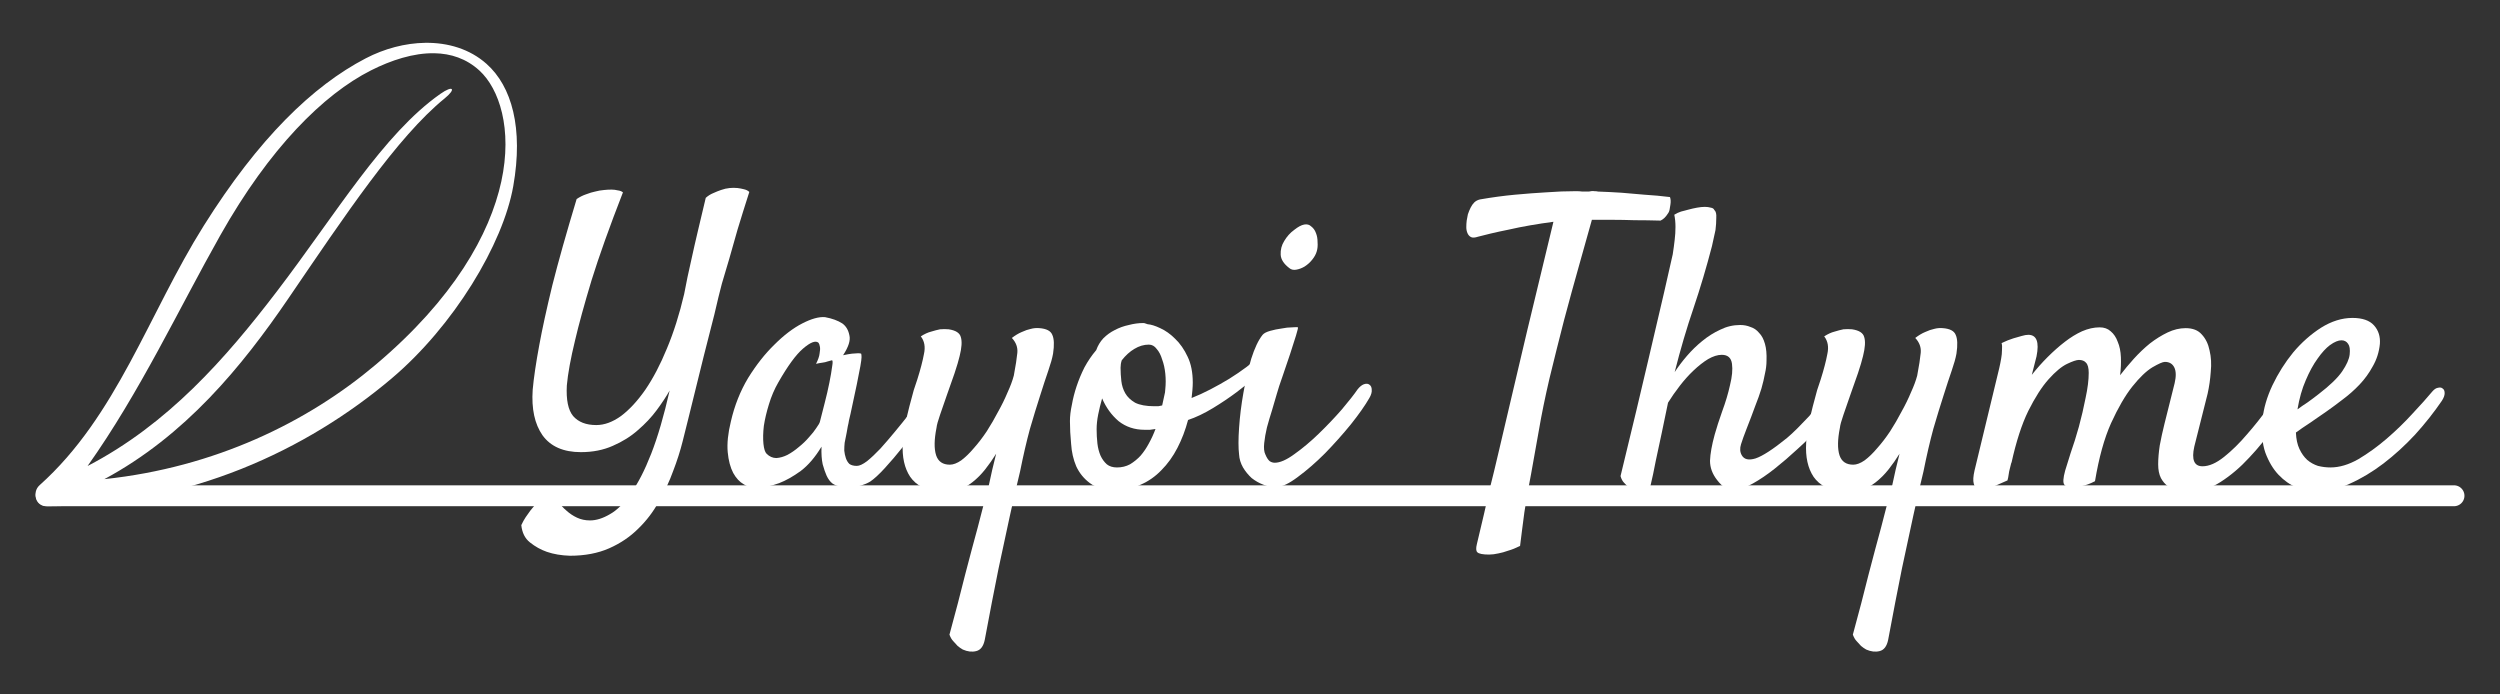 <?xml version="1.0" encoding="UTF-8" standalone="no"?><svg xmlns:svg="http://www.w3.org/2000/svg" xmlns="http://www.w3.org/2000/svg"
height="500" width="1800"><rect width="100%" height="100%" fill="#333333" stroke="none"/><path
d="m 306.15,30.83 c -14.447,0.198 -29.407,4.194 -42.813,11.169 -38.094,19.821 -77.136,57.576 -116.669,120.578 -39.619,63.139 -62.542,137.025 -118.119,186.726 -5.963,5.332 -2.331,15.176 5.668,15.176 102.26,0.002 187.356,-40.991 247.561,-91.822 44.946,-37.948 80.411,-96.9 87.77,-138.624 7.359,-41.725 -1.023,-71.842 -19.258,-88.059 C 338.24,35.256 322.524,30.605 306.15,30.83 Z m 6.628,7.504 c 11.755,0.215 22.944,3.801 32.381,12.437 14.264,13.053 23.993,42.081 15.779,79.916 -8.214,37.835 -34.254,84.448 -90.314,131.779 -49.126,41.476 -115.752,74.049 -195.481,82.517 C 133.296,313.65 173.812,264.486 207.667,214.833 248.132,155.487 285.983,98.627 320.159,70.846 c 8.511,-6.919 6.168,-9.769 -3.106,-3.245 C 275.695,96.695 242.235,153.646 199.366,209.779 162.319,258.29 120.902,305.435 63.058,335.52 100.716,282.509 128.99,221.913 158.7,169.272 194.066,106.609 232.948,67.915 267.139,50.659 281.612,43.355 297.664,38.058 312.778,38.335 Z"
style="fill:#ffffff;"
/><path
d="m 418.293,325.545 q -18.931,0 -27.69,-12.15 -8.477,-12.15 -7.064,-32.776 1.13,-12.715 4.803,-32.494 3.108,-16.953 9.324,-42.666 6.499,-25.713 17.518,-62.162 3.391,-2.26 6.781,-3.391 3.673,-1.413 6.499,-1.978 3.108,-0.848 6.499,-1.13 2.543,-0.283 5.369,-0.283 2.26,0 4.521,0.565 2.26,0.283 3.673,1.413 -14.41,37.015 -22.604,63.292 -7.912,26.278 -11.867,43.231 -4.803,19.779 -5.934,32.494 -0.848,15.541 4.521,22.039 5.651,6.499 16.671,6.499 8.759,0 17.801,-6.499 9.042,-6.781 17.518,-18.931 8.477,-12.432 15.541,-29.668 7.346,-17.518 12.432,-39.275 2.26,-12.15 5.086,-24.3 2.26,-10.455 5.086,-22.322 2.826,-12.15 5.369,-22.604 2.543,-2.26 5.369,-3.391 3.108,-1.413 5.651,-2.26 3.108,-1.13 6.216,-1.413 2.826,-0.283 5.651,0 2.26,0.283 4.521,0.848 2.543,0.565 3.956,1.978 -4.803,14.975 -8.477,27.125 -3.391,12.15 -5.934,20.909 -3.108,10.172 -5.369,18.084 -2.26,8.477 -5.369,22.039 -3.108,11.867 -7.629,29.951 -4.521,18.084 -11.02,44.644 -1.695,6.781 -4.238,16.953 -2.543,10.172 -6.781,21.192 -3.956,11.02 -10.172,21.757 -5.934,11.02 -14.975,19.779 -8.759,8.759 -20.909,14.128 -12.15,5.369 -28.256,5.369 -9.324,-0.283 -16.671,-2.826 -6.499,-2.26 -12.15,-6.781 -5.369,-4.238 -6.216,-12.432 1.413,-3.108 3.108,-5.651 1.695,-2.543 3.391,-4.803 1.978,-2.543 3.956,-4.803 1.978,-1.978 4.238,-3.673 1.978,-1.413 4.238,-2.543 2.26,-1.13 4.521,-1.13 1.13,2.543 3.391,5.934 2.26,3.391 5.651,6.216 3.391,3.108 7.629,5.086 4.238,1.978 9.324,1.978 6.781,0 14.41,-4.521 7.629,-4.238 14.975,-14.975 7.629,-10.455 14.693,-28.538 7.064,-18.084 13.28,-45.491 -3.673,6.499 -9.324,14.128 -5.651,7.629 -13.563,14.41 -7.629,6.781 -18.084,11.302 -10.172,4.521 -22.887,4.521 z"
style="fill:#ffffff;"
/><path
d="m 673.158,291.073 q -3.956,5.651 -10.172,14.128 -6.216,8.194 -12.998,16.671 -6.499,8.194 -12.998,15.258 -6.216,6.781 -10.455,9.607 -2.826,1.695 -6.499,2.826 -3.673,1.13 -7.629,1.413 -3.673,0.283 -7.064,-0.565 -3.391,-0.565 -5.934,-2.26 -2.543,-1.978 -4.238,-5.651 -1.413,-3.108 -2.826,-8.194 -1.13,-5.086 -0.848,-12.715 -6.781,11.302 -14.975,17.518 -8.194,5.934 -15.541,8.759 -8.477,3.108 -16.953,3.673 -3.956,0 -8.477,-2.826 -4.521,-2.543 -7.629,-8.194 -3.108,-5.934 -3.956,-14.975 -0.848,-9.324 2.26,-22.039 3.956,-17.236 12.432,-31.364 8.759,-14.128 18.931,-24.017 10.172,-10.172 20.061,-15.258 9.889,-5.086 16.388,-4.521 7.629,1.413 12.432,4.521 3.956,2.826 5.086,8.477 1.413,5.369 -4.521,14.41 3.956,-0.848 6.499,-1.13 2.826,-0.283 4.238,-0.283 1.695,0 2.26,0.283 0.283,0.565 0.283,2.543 0,1.695 -0.848,6.499 -0.848,4.803 -2.543,12.998 -1.695,8.194 -4.521,21.192 -0.565,2.543 -1.13,4.803 -0.283,1.978 -0.848,4.238 -0.283,1.978 -0.848,4.803 -0.565,2.826 -1.413,7.064 -0.283,2.543 -0.283,5.651 0.283,2.826 1.13,5.369 0.848,2.543 2.543,4.238 1.978,1.413 5.369,1.413 2.826,0 7.346,-3.391 4.521,-3.673 9.607,-9.042 5.086,-5.651 10.455,-12.15 5.651,-6.781 10.455,-12.998 4.803,-6.216 8.477,-11.02 3.956,-4.803 5.651,-7.064 2.26,-2.543 4.521,-2.826 2.26,-0.565 3.391,1.13 1.13,1.695 0.283,5.086 -0.565,3.391 -3.956,7.912 z m -82.789,12.432 q 1.413,-5.651 3.391,-13.28 1.978,-7.629 3.391,-14.693 1.413,-7.064 1.978,-11.585 0.848,-4.803 -0.283,-4.521 -1.413,0.283 -3.108,0.848 -1.413,0.565 -3.673,0.848 -2.26,0.283 -4.521,0.848 2.26,-4.521 2.543,-7.346 0.565,-3.108 0.283,-4.803 -0.283,-1.978 -1.13,-3.108 -3.108,-2.543 -11.02,4.238 -7.629,6.499 -17.801,24.3 -4.238,7.346 -6.781,15.823 -2.543,8.194 -3.673,15.541 -0.848,7.346 -0.283,12.998 0.565,5.369 2.26,7.064 3.108,3.108 7.064,3.108 3.956,-0.283 7.912,-2.26 4.238,-2.26 8.194,-5.651 4.238,-3.391 7.346,-7.064 3.391,-3.673 5.369,-6.781 2.26,-3.108 2.543,-4.521 z"
style="fill:#ffffff;"
/><path
d="m 728.539,243.321 q 3.673,-2.826 7.064,-4.238 3.673,-1.695 6.499,-2.26 3.108,-0.848 6.216,-0.565 7.629,0.565 9.324,4.803 1.978,4.238 0.565,13.563 -0.848,4.803 -3.391,12.15 -2.543,7.346 -5.934,18.084 -3.391,10.455 -7.346,24.017 -3.673,13.563 -7.064,30.516 -3.391,13.845 -7.346,31.929 -3.391,15.823 -8.194,38.145 -4.521,22.322 -9.889,51.142 -1.413,7.064 -6.216,8.194 -4.521,1.13 -9.607,-1.13 -1.978,-1.13 -3.673,-2.543 -1.413,-1.413 -3.108,-3.391 -1.695,-1.695 -2.826,-4.803 6.499,-23.735 11.302,-43.231 5.086,-19.496 9.042,-33.907 4.238,-16.671 7.912,-29.951 1.413,-5.934 2.543,-11.585 1.413,-5.934 2.826,-11.585 -3.673,5.934 -7.912,11.302 -4.238,5.369 -9.324,9.324 -5.086,3.956 -11.02,5.934 -5.651,2.26 -11.867,1.413 -15.258,-1.978 -21.757,-11.302 -6.216,-9.324 -5.369,-24.3 0.283,-5.934 1.695,-12.998 1.413,-7.064 3.108,-13.563 1.695,-6.499 3.108,-11.585 1.695,-5.369 2.543,-7.629 3.391,-10.737 4.803,-18.366 1.695,-7.629 -2.26,-12.715 3.956,-2.543 7.346,-3.391 3.673,-1.13 6.499,-1.695 3.108,-0.283 6.216,0 7.629,1.13 8.759,5.651 1.413,4.521 -0.848,13.563 -1.13,4.803 -3.673,12.432 -2.543,7.346 -5.369,15.258 -2.826,7.912 -5.086,14.693 -2.26,6.499 -2.543,9.324 -2.543,12.715 -0.283,19.779 2.26,6.781 9.889,6.781 3.673,0 8.194,-3.108 4.521,-3.391 9.042,-8.759 4.803,-5.369 9.324,-12.15 4.521,-7.064 8.194,-14.128 3.956,-7.064 6.781,-13.845 3.108,-6.781 4.521,-12.15 1.978,-10.455 2.543,-16.388 0.565,-5.934 -3.956,-10.737 z"
style="fill:#ffffff;"
/><path
d="m 855.406,302.376 q -2.826,10.737 -7.629,20.061 -4.803,9.324 -11.585,16.106 -6.499,6.781 -14.975,10.455 -8.194,3.956 -18.084,3.956 -11.585,0 -18.366,-5.086 -6.499,-4.803 -9.889,-12.15 -3.108,-7.346 -3.673,-16.106 -0.848,-8.759 -0.848,-16.388 0,-5.369 1.413,-11.867 1.13,-6.499 3.391,-13.28 2.26,-6.781 5.651,-13.563 3.673,-6.781 8.477,-12.432 1.695,-4.803 5.086,-8.477 3.673,-3.673 8.194,-5.934 4.803,-2.543 10.172,-3.673 5.369,-1.413 10.455,-1.413 0.848,0 1.413,0.283 0.848,0.283 1.695,0.565 3.673,0.283 9.042,2.826 5.651,2.543 10.737,7.629 5.369,5.086 9.042,12.998 3.673,7.629 3.673,18.649 0,2.26 -0.283,5.651 -0.283,3.108 -0.565,5.369 6.499,-2.543 13.563,-6.216 7.064,-3.673 13.563,-7.629 6.781,-4.238 12.432,-8.477 5.651,-4.238 9.042,-7.629 2.826,-2.543 4.803,-2.826 1.978,-0.283 2.826,1.13 0.848,1.413 0.283,3.956 -0.565,2.543 -3.108,5.651 -1.413,1.695 -7.346,6.781 -5.651,5.086 -13.563,11.02 -7.912,5.934 -17.236,11.585 -9.324,5.651 -17.801,8.477 z m -47.752,-42.948 q -0.848,2.543 -0.848,5.369 0,4.521 0.565,9.607 0.565,4.803 2.826,8.759 2.26,3.956 7.064,6.781 5.086,2.543 13.845,2.543 1.413,0 2.826,0 1.413,-0.283 2.826,-0.565 0.848,-3.673 1.413,-6.499 0.848,-3.108 0.848,-5.369 0.565,-5.369 0,-11.02 -0.565,-5.651 -2.26,-10.172 -1.413,-4.803 -3.956,-7.629 -2.26,-3.108 -5.651,-3.108 -5.369,0 -10.455,3.108 -4.803,2.826 -9.042,8.194 z m -18.084,49.73 q 0,5.086 0.565,10.172 0.565,4.803 2.26,8.759 1.695,3.673 4.521,6.216 2.826,2.26 7.346,2.26 5.086,0 9.324,-2.26 4.238,-2.543 7.629,-6.216 3.391,-3.956 5.934,-8.759 2.826,-5.086 4.803,-10.455 -1.978,0.283 -3.956,0.565 -1.695,0 -3.956,0 -10.737,0 -18.649,-6.216 -7.629,-6.499 -11.867,-16.388 -1.695,5.934 -2.826,11.585 -1.13,5.651 -1.13,10.737 z"
style="fill:#ffffff;"
/><path
d="m 948.084,180.877 q -0.848,3.108 -3.391,6.216 -2.26,2.826 -5.369,4.803 -2.826,1.695 -5.934,2.26 -3.108,0.565 -5.086,-1.13 -5.934,-4.521 -6.216,-9.607 -0.283,-5.369 2.543,-9.889 2.826,-4.803 7.064,-7.912 4.238,-3.391 7.346,-3.956 3.108,-0.565 5.086,1.413 2.26,1.695 3.391,4.803 1.13,2.826 1.13,6.499 0.283,3.673 -0.565,6.499 z m -38.993,60.184 q 1.413,-1.695 5.369,-2.826 3.956,-1.13 8.194,-1.695 4.238,-0.848 7.629,-0.848 3.673,-0.283 4.238,0 0.283,0.283 -1.413,5.934 -1.695,5.651 -4.238,13.28 -2.543,7.629 -5.369,15.823 -2.826,7.912 -4.238,12.998 -1.413,5.086 -3.391,11.585 -1.978,6.216 -3.673,12.432 -1.413,5.934 -1.978,11.302 -0.565,5.369 0.848,8.194 1.413,3.391 3.108,4.803 1.695,1.13 3.673,1.13 5.651,0 14.128,-6.216 8.759,-6.216 17.518,-14.693 9.042,-8.759 16.671,-17.518 7.629,-9.042 11.302,-14.41 2.26,-2.826 4.521,-3.673 2.543,-0.848 3.956,0.283 1.695,1.13 1.695,3.673 0.283,2.543 -1.695,5.934 -4.521,7.912 -13.28,18.931 -8.759,10.737 -18.649,20.909 -9.889,9.889 -19.496,16.953 -9.324,7.064 -15.258,7.346 -4.803,0.283 -9.607,-1.695 -4.521,-1.695 -8.477,-4.803 -3.673,-3.391 -6.216,-7.629 -2.543,-4.521 -2.826,-9.324 -0.848,-7.064 0,-19.214 0.848,-12.432 3.108,-25.147 2.26,-12.998 5.651,-24.582 3.673,-11.585 8.194,-17.236 z"
style="fill:#ffffff;"
/><path
d="m 1064.215,170.422 q -3.391,1.13 -5.086,0.283 -1.695,-0.848 -2.543,-2.826 -0.848,-1.978 -0.848,-4.238 0,-2.543 0.282,-4.803 0.283,-1.978 0.848,-4.521 0.848,-2.543 1.978,-4.803 1.13,-2.26 2.543,-3.673 1.695,-1.695 4.238,-2.26 12.998,-2.26 25.147,-3.391 12.432,-1.13 22.322,-1.695 11.302,-0.848 21.757,-0.848 2.26,0 4.521,0.283 2.26,0 4.521,0 2.543,-0.565 3.956,-0.283 1.695,0 2.825,0.283 8.194,0.283 16.953,0.848 7.346,0.565 16.388,1.413 9.324,0.565 18.366,1.695 0.848,2.26 0.283,5.651 -0.283,1.695 -0.565,3.391 -0.283,1.695 -1.413,3.108 -0.848,1.413 -2.26,2.826 -1.13,1.13 -2.825,1.978 -9.607,-0.283 -18.649,-0.283 -8.759,-0.283 -15.54,-0.283 h -15.258 q -3.673,12.998 -9.042,32.211 -5.369,18.931 -11.02,40.123 -5.369,20.909 -10.454,41.818 -4.803,20.627 -7.629,37.297 -2.826,16.106 -5.651,31.646 -1.13,6.499 -2.543,13.563 -1.13,7.064 -2.26,13.845 -0.848,6.781 -1.695,12.998 -0.848,6.216 -1.413,11.302 -4.521,2.26 -8.477,3.391 -3.956,1.413 -7.064,1.978 -3.673,0.848 -6.781,0.848 -6.781,0 -8.477,-1.695 -1.413,-1.413 -0.282,-5.934 0.848,-3.956 5.086,-21.474 1.695,-7.346 4.238,-18.649 2.825,-11.02 6.499,-26.843 3.673,-16.106 8.759,-37.297 5.086,-21.474 11.585,-49.165 l 18.931,-78.55 q -8.477,1.13 -16.671,2.543 -8.194,1.413 -15.541,3.108 -7.064,1.413 -12.998,2.826 -5.651,1.413 -9.042,2.26 z"
style="fill:#ffffff;"
/><path
d="m 1315.406,285.14 q 1.978,-2.26 3.956,-2.26 2.26,-0.283 3.391,1.13 1.413,1.13 1.13,3.673 0,2.543 -2.26,5.651 -5.369,7.346 -12.432,15.258 -7.064,7.629 -15.258,14.975 -7.912,7.346 -16.106,13.845 -8.194,6.499 -15.823,10.737 -8.477,4.803 -14.41,4.803 -5.651,0 -11.302,-7.346 -5.086,-6.499 -5.086,-13.845 0.282,-7.629 3.391,-18.931 1.978,-7.064 5.369,-16.671 3.673,-9.889 5.651,-18.931 2.26,-9.042 1.413,-15.258 -0.848,-6.499 -7.346,-6.499 -4.521,0 -9.889,3.108 -5.086,3.108 -10.454,8.194 -5.086,4.803 -9.889,11.02 -4.803,6.216 -8.477,12.15 -2.26,11.02 -4.521,21.757 -1.978,9.042 -4.238,19.779 -1.978,10.455 -3.956,18.649 -1.695,1.413 -3.673,1.978 -1.978,0.565 -3.673,0.565 -1.978,0 -3.956,-0.283 -2.26,-0.565 -4.238,-1.695 -1.695,-1.13 -3.391,-3.108 -1.695,-1.695 -2.543,-4.803 12.715,-52.273 20.061,-83.919 7.346,-31.646 11.302,-48.317 4.521,-19.779 6.216,-27.408 0.848,-5.369 1.413,-10.455 0.565,-4.521 0.565,-9.324 0,-4.803 -0.848,-8.759 2.26,-1.413 4.803,-2.26 2.826,-0.848 5.369,-1.413 3.108,-0.848 6.216,-1.413 3.108,-0.565 5.651,-0.565 2.26,0 4.238,0.565 1.978,0.283 2.543,1.695 1.695,1.413 1.413,5.651 0,4.238 -0.565,8.759 -1.13,5.369 -2.543,11.585 -5.934,22.887 -13.28,44.644 -7.346,21.474 -13.563,46.057 3.673,-5.651 8.759,-11.585 5.086,-5.934 11.02,-10.737 6.216,-5.086 12.998,-8.194 6.781,-3.391 14.41,-3.391 3.956,0 7.346,1.413 3.673,1.13 6.216,4.238 2.825,2.826 4.238,7.912 1.413,4.803 1.13,12.15 0,4.521 -1.13,9.324 -0.848,4.803 -2.543,10.737 -1.695,5.651 -4.521,12.715 -2.543,7.064 -6.216,16.388 -2.543,6.499 -3.956,11.02 -1.413,4.521 0.565,7.912 2.543,4.521 9.889,2.26 7.629,-2.543 22.604,-14.693 3.391,-2.826 7.629,-7.064 4.238,-4.238 8.194,-8.477 3.956,-4.521 7.346,-8.477 3.391,-3.956 5.651,-6.216 z"
style="fill:#ffffff;"
/><path
d="m 1378.981,243.321 q 3.673,-2.826 7.064,-4.238 3.673,-1.695 6.499,-2.26 3.108,-0.848 6.216,-0.565 7.629,0.565 9.324,4.803 1.978,4.238 0.565,13.563 -0.848,4.803 -3.391,12.15 -2.543,7.346 -5.934,18.084 -3.391,10.455 -7.346,24.017 -3.673,13.563 -7.064,30.516 -3.391,13.845 -7.346,31.929 -3.391,15.823 -8.194,38.145 -4.521,22.322 -9.889,51.142 -1.413,7.064 -6.216,8.194 -4.521,1.13 -9.607,-1.13 -1.978,-1.13 -3.673,-2.543 -1.413,-1.413 -3.108,-3.391 -1.695,-1.695 -2.826,-4.803 6.499,-23.735 11.302,-43.231 5.086,-19.496 9.042,-33.907 4.238,-16.671 7.912,-29.951 1.413,-5.934 2.543,-11.585 1.413,-5.934 2.826,-11.585 -3.673,5.934 -7.912,11.302 -4.238,5.369 -9.324,9.324 -5.086,3.956 -11.02,5.934 -5.651,2.26 -11.867,1.413 -15.258,-1.978 -21.757,-11.302 -6.216,-9.324 -5.369,-24.3 0.283,-5.934 1.695,-12.998 1.413,-7.064 3.108,-13.563 1.695,-6.499 3.108,-11.585 1.695,-5.369 2.543,-7.629 3.391,-10.737 4.803,-18.366 1.695,-7.629 -2.26,-12.715 3.956,-2.543 7.346,-3.391 3.673,-1.13 6.499,-1.695 3.108,-0.283 6.216,0 7.629,1.13 8.759,5.651 1.413,4.521 -0.848,13.563 -1.13,4.803 -3.673,12.432 -2.543,7.346 -5.369,15.258 -2.826,7.912 -5.086,14.693 -2.26,6.499 -2.543,9.324 -2.543,12.715 -0.283,19.779 2.26,6.781 9.889,6.781 3.673,0 8.194,-3.108 4.521,-3.391 9.042,-8.759 4.803,-5.369 9.324,-12.15 4.521,-7.064 8.194,-14.128 3.956,-7.064 6.781,-13.845 3.108,-6.781 4.521,-12.15 1.978,-10.455 2.543,-16.388 0.565,-5.934 -3.956,-10.737 z"
style="fill:#ffffff;"
/><path
d="m 1553.883,334.304 q 0,-5.934 1.13,-13.563 1.413,-7.629 3.391,-15.541 1.978,-8.194 3.956,-15.823 1.978,-7.629 3.391,-13.563 1.695,-7.346 -0.283,-11.302 -1.978,-3.956 -6.781,-3.956 -2.26,0 -9.042,3.956 -6.499,3.956 -14.41,13.845 -7.629,9.607 -15.258,26.278 -7.346,16.388 -11.585,41.818 -5.369,2.826 -10.172,3.673 -2.543,0.565 -4.521,0.848 -5.651,0.283 -7.346,-1.978 -1.695,-1.978 0.565,-10.172 1.13,-3.956 3.956,-12.715 3.108,-8.759 5.934,-18.931 2.826,-10.455 4.803,-20.627 2.26,-10.455 2.26,-18.084 0,-5.369 -1.978,-7.346 -1.695,-1.978 -5.086,-1.978 -2.543,0 -8.476,2.826 -5.934,2.826 -13.28,11.02 -7.346,8.194 -14.693,22.887 -7.064,14.41 -12.15,37.58 v -0.565 q -0.565,2.26 -1.13,4.521 -0.565,1.978 -0.848,4.238 -0.283,2.26 -0.848,4.238 l -14.128,6.216 q -1.413,0.565 -3.673,0.848 -1.978,0.283 -3.956,-0.848 -1.695,-0.848 -2.543,-3.956 -0.848,-3.108 0.565,-9.324 l 17.801,-73.747 q 0.848,-3.673 1.413,-7.064 0.565,-3.108 0.565,-5.934 0.283,-3.108 -0.282,-5.086 4.803,-2.26 8.477,-3.391 3.673,-1.13 5.934,-1.695 2.826,-0.848 4.803,-0.848 9.042,0 5.934,15.541 -1.13,4.521 -3.391,13.28 5.369,-6.781 11.302,-12.715 6.216,-6.216 12.432,-11.02 6.216,-4.803 12.432,-7.629 6.499,-2.826 12.715,-2.826 4.803,0 7.912,2.826 3.391,2.826 5.086,7.629 1.978,4.521 2.26,11.02 0.282,6.216 -0.565,12.998 4.521,-5.934 9.889,-11.867 5.651,-6.216 11.585,-11.02 6.216,-4.803 12.715,-7.912 6.499,-3.108 12.998,-3.108 7.629,0 11.585,4.521 4.238,4.521 5.651,11.585 1.695,7.064 0.848,15.258 -0.565,8.194 -2.26,15.823 l -9.607,38.145 q -3.108,14.128 5.934,14.128 7.064,0 15.54,-6.781 8.477,-6.781 16.388,-16.106 8.194,-9.324 15.258,-19.214 7.064,-9.889 11.867,-15.823 1.695,-1.978 3.391,-2.26 1.978,-0.283 3.108,0.848 1.413,0.848 1.413,3.108 0.283,2.26 -1.413,5.651 -5.651,9.889 -13.845,22.039 -8.194,11.867 -18.084,22.322 -9.607,10.455 -20.626,17.518 -11.02,7.064 -22.887,7.064 -3.956,0 -7.912,-0.848 -3.673,-0.848 -7.064,-3.108 -3.108,-2.26 -5.086,-5.934 -1.978,-3.956 -1.978,-9.889 z"
style="fill:#ffffff;"
/><path
d="m 1758.17,288.53 q -8.476,12.432 -19.214,24.3 -10.737,11.585 -22.887,20.909 -11.867,9.042 -24.582,14.693 -12.432,5.651 -24.3,5.651 -6.216,0 -13.563,-3.108 -7.064,-2.826 -12.998,-9.042 -5.934,-6.216 -9.607,-16.106 -3.391,-9.889 -1.978,-24.017 1.13,-11.585 7.064,-24.3 6.216,-12.998 14.975,-23.735 9.042,-10.737 20.061,-17.801 11.302,-7.064 22.604,-7.064 10.737,0 15.54,5.369 4.803,5.369 4.238,13.28 -0.848,8.759 -5.086,16.106 -3.956,7.346 -9.607,13.28 -5.651,5.934 -12.15,10.737 -6.216,4.803 -11.867,8.759 -6.216,4.238 -11.867,8.194 -5.651,3.673 -9.889,6.781 0.282,7.064 2.543,11.867 2.26,4.803 5.651,7.912 3.391,2.826 7.629,4.238 4.521,1.13 9.042,1.13 9.607,0 20.061,-5.934 10.455,-6.216 20.344,-14.693 10.172,-8.759 18.649,-18.084 8.759,-9.324 14.41,-16.106 1.978,-2.26 3.956,-2.543 2.26,-0.565 3.391,0.565 1.413,0.848 1.413,3.391 0,2.26 -1.978,5.369 z m -72.334,-43.514 q -3.391,0 -8.194,3.391 -4.521,3.391 -9.042,9.889 -4.521,6.216 -8.477,15.541 -3.956,9.042 -5.934,20.909 3.391,-2.543 7.346,-5.086 3.956,-2.826 7.912,-5.934 12.15,-9.324 16.953,-16.388 4.803,-7.064 5.369,-12.15 0.565,-5.369 -1.13,-7.629 -1.695,-2.543 -4.803,-2.543 z"
style="fill:#ffffff;"
/><path
d="m 33.324,349.432 a 7.521,7.521 0 1 0 0,15.04 H 1766.754 a 7.521,7.521 0 1 0 0,-15.04 z"
style="fill:#ffffff;"
/></svg>
